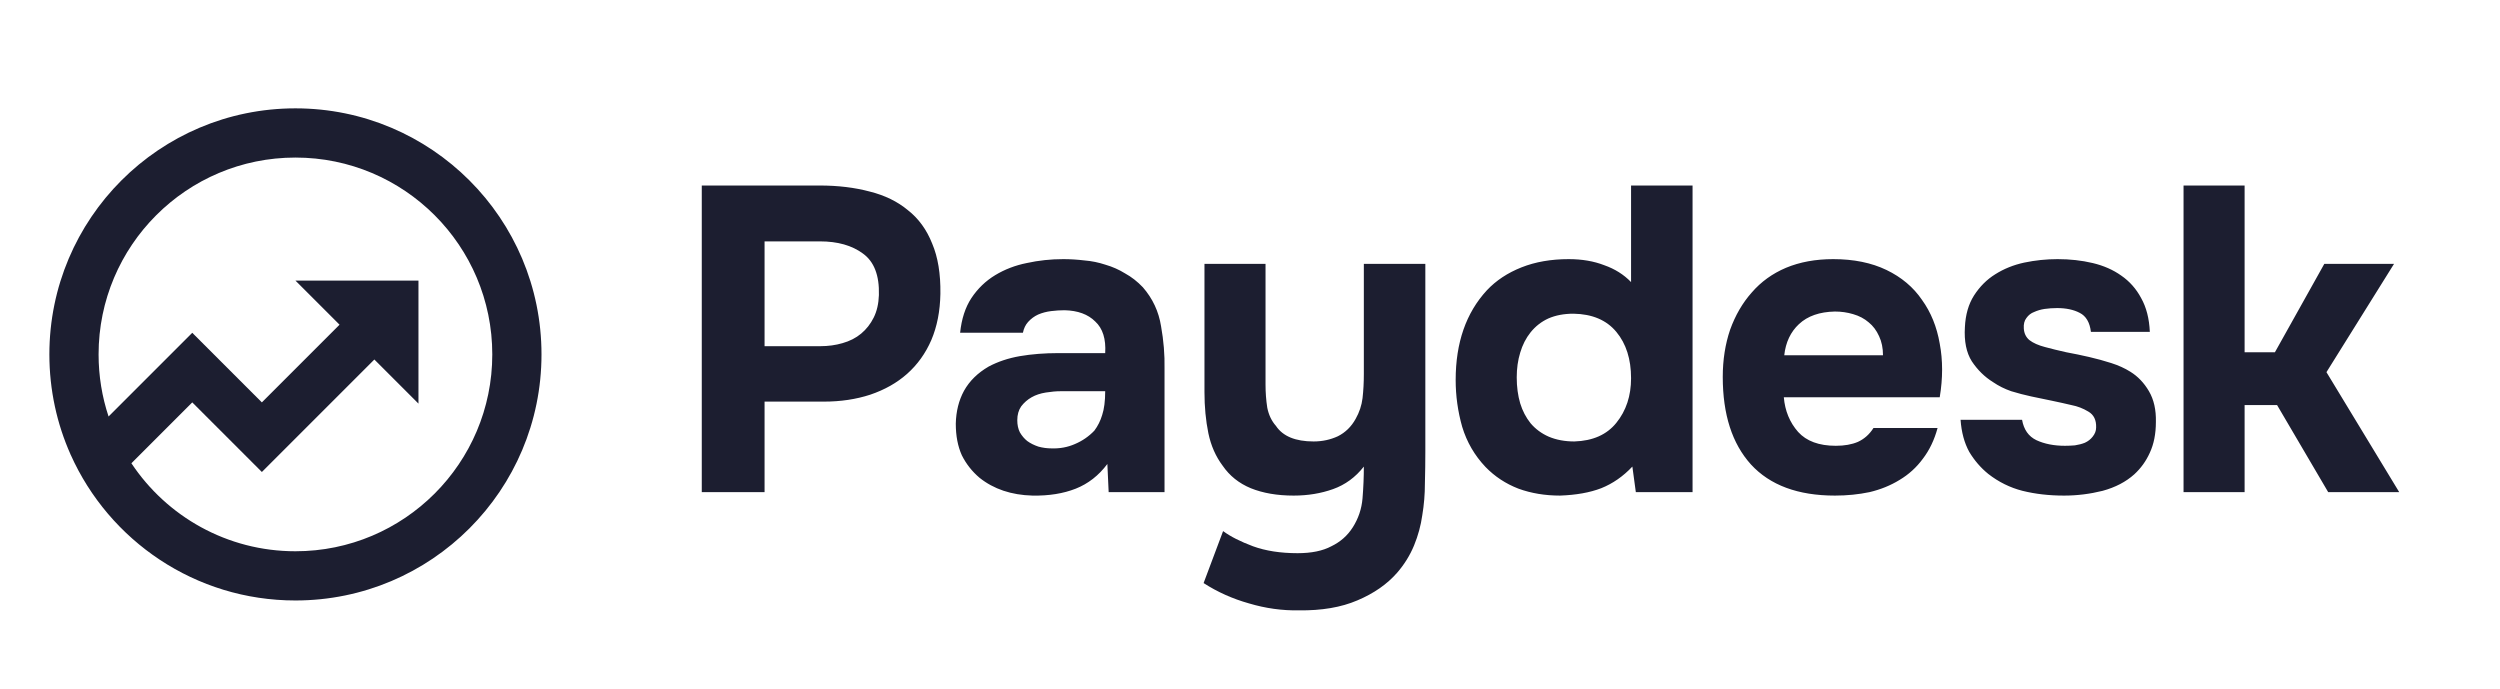 <svg width="127" height="35" viewBox="0 0 127 35" fill="none" xmlns="http://www.w3.org/2000/svg">
<path d="M41.634 9.424C42.573 9.424 43.423 9.527 44.186 9.732C44.949 9.923 45.594 10.238 46.122 10.678C46.665 11.103 47.075 11.668 47.354 12.372C47.647 13.061 47.787 13.912 47.772 14.924C47.757 15.804 47.603 16.589 47.31 17.278C47.017 17.953 46.606 18.525 46.078 18.994C45.565 19.449 44.941 19.801 44.208 20.05C43.489 20.285 42.705 20.402 41.854 20.402H38.84V25H35.65V9.424H41.634ZM41.678 17.586C42.074 17.586 42.448 17.535 42.8 17.432C43.167 17.329 43.482 17.168 43.746 16.948C44.01 16.728 44.223 16.457 44.384 16.134C44.545 15.811 44.633 15.43 44.648 14.99C44.677 13.993 44.406 13.289 43.834 12.878C43.277 12.467 42.551 12.262 41.656 12.262H38.84V17.586H41.678ZM56.254 23.57C55.814 24.157 55.278 24.575 54.648 24.824C54.017 25.073 53.284 25.191 52.448 25.176C51.377 25.147 50.482 24.846 49.764 24.274C49.382 23.951 49.082 23.57 48.862 23.13C48.656 22.675 48.554 22.14 48.554 21.524C48.568 20.893 48.708 20.336 48.972 19.852C49.25 19.353 49.668 18.943 50.226 18.62C50.695 18.371 51.223 18.195 51.81 18.092C52.411 17.989 53.064 17.938 53.768 17.938H56.144C56.188 17.219 56.019 16.684 55.638 16.332C55.271 15.965 54.75 15.775 54.076 15.76C53.856 15.76 53.628 15.775 53.394 15.804C53.159 15.833 52.939 15.892 52.734 15.98C52.543 16.068 52.374 16.193 52.228 16.354C52.096 16.501 52.008 16.684 51.964 16.904H48.774C48.847 16.2 49.038 15.613 49.346 15.144C49.668 14.66 50.072 14.271 50.556 13.978C51.04 13.685 51.575 13.479 52.162 13.362C52.763 13.23 53.379 13.164 54.01 13.164C54.362 13.164 54.721 13.186 55.088 13.23C55.454 13.259 55.814 13.333 56.166 13.45C56.518 13.553 56.848 13.699 57.156 13.89C57.478 14.066 57.779 14.301 58.058 14.594C58.556 15.166 58.864 15.826 58.982 16.574C59.114 17.307 59.172 18.026 59.158 18.73V25H56.32L56.254 23.57ZM56.144 19.874H53.878C53.658 19.874 53.408 19.896 53.13 19.94C52.851 19.984 52.609 20.065 52.404 20.182C52.198 20.299 52.022 20.453 51.876 20.644C51.744 20.835 51.678 21.069 51.678 21.348C51.678 21.583 51.722 21.788 51.81 21.964C51.912 22.14 52.037 22.287 52.184 22.404C52.345 22.521 52.536 22.617 52.756 22.69C52.976 22.749 53.196 22.778 53.416 22.778C53.841 22.793 54.237 22.719 54.604 22.558C54.985 22.397 55.315 22.169 55.594 21.876C55.77 21.641 55.902 21.377 55.99 21.084C56.092 20.776 56.144 20.373 56.144 19.874ZM68.711 26.804C69.004 26.349 69.173 25.851 69.217 25.308C69.261 24.765 69.283 24.23 69.283 23.702C68.858 24.245 68.337 24.626 67.721 24.846C67.105 25.066 66.438 25.176 65.719 25.176C64.883 25.176 64.157 25.051 63.541 24.802C62.94 24.553 62.463 24.171 62.111 23.658C61.759 23.189 61.517 22.639 61.385 22.008C61.253 21.363 61.187 20.666 61.187 19.918V13.406H64.289V19.544C64.289 19.94 64.318 20.329 64.377 20.71C64.45 21.077 64.597 21.385 64.817 21.634C65.169 22.162 65.807 22.426 66.731 22.426C67.171 22.426 67.582 22.338 67.963 22.162C68.344 21.971 68.645 21.678 68.865 21.282C69.056 20.945 69.173 20.593 69.217 20.226C69.261 19.845 69.283 19.434 69.283 18.994V13.406H72.407V22.932C72.407 23.46 72.4 24.003 72.385 24.56C72.385 25.103 72.341 25.638 72.253 26.166C72.18 26.694 72.04 27.207 71.835 27.706C71.63 28.205 71.344 28.667 70.977 29.092C70.464 29.679 69.789 30.148 68.953 30.5C68.132 30.852 67.142 31.021 65.983 31.006C65.132 31.021 64.289 30.903 63.453 30.654C62.617 30.419 61.847 30.075 61.143 29.62L62.133 26.98C62.514 27.259 63.02 27.515 63.651 27.75C64.296 27.985 65.052 28.102 65.917 28.102C66.621 28.102 67.193 27.985 67.633 27.75C68.088 27.53 68.447 27.215 68.711 26.804ZM82.924 23.702C82.455 24.201 81.927 24.567 81.34 24.802C80.768 25.022 80.071 25.147 79.25 25.176C78.487 25.176 77.783 25.059 77.138 24.824C76.493 24.575 75.935 24.208 75.466 23.724C74.909 23.137 74.513 22.455 74.278 21.678C74.058 20.901 73.948 20.109 73.948 19.302C73.948 17.41 74.476 15.892 75.532 14.748C76.001 14.249 76.588 13.861 77.292 13.582C77.996 13.303 78.795 13.164 79.69 13.164C80.365 13.164 80.966 13.267 81.494 13.472C82.037 13.663 82.491 13.949 82.858 14.33V9.424H85.982V25H83.1L82.924 23.702ZM79.976 22.426C80.915 22.397 81.626 22.081 82.11 21.48C82.609 20.864 82.858 20.109 82.858 19.214C82.858 18.246 82.609 17.461 82.11 16.86C81.611 16.259 80.885 15.951 79.932 15.936C79.448 15.936 79.023 16.017 78.656 16.178C78.304 16.339 78.003 16.574 77.754 16.882C77.519 17.175 77.343 17.52 77.226 17.916C77.109 18.297 77.05 18.715 77.05 19.17C77.05 19.654 77.109 20.094 77.226 20.49C77.343 20.871 77.519 21.209 77.754 21.502C78.003 21.795 78.311 22.023 78.678 22.184C79.059 22.345 79.492 22.426 79.976 22.426ZM93.258 22.646C93.698 22.646 94.072 22.58 94.38 22.448C94.703 22.301 94.966 22.067 95.172 21.744H98.428C98.266 22.345 98.017 22.866 97.68 23.306C97.357 23.746 96.961 24.105 96.492 24.384C96.037 24.663 95.531 24.868 94.974 25C94.416 25.117 93.83 25.176 93.214 25.176C91.337 25.176 89.914 24.648 88.946 23.592C87.993 22.536 87.516 21.055 87.516 19.148C87.516 18.283 87.641 17.483 87.89 16.75C88.154 16.017 88.52 15.386 88.99 14.858C89.459 14.315 90.038 13.897 90.728 13.604C91.432 13.311 92.231 13.164 93.126 13.164C94.167 13.164 95.069 13.347 95.832 13.714C96.594 14.081 97.196 14.587 97.636 15.232C98.091 15.863 98.391 16.603 98.538 17.454C98.699 18.305 98.699 19.214 98.538 20.182H90.618C90.677 20.871 90.918 21.458 91.344 21.942C91.769 22.411 92.407 22.646 93.258 22.646ZM95.656 18.048C95.656 17.681 95.59 17.359 95.458 17.08C95.326 16.787 95.15 16.552 94.93 16.376C94.71 16.185 94.446 16.046 94.138 15.958C93.844 15.87 93.537 15.826 93.214 15.826C92.436 15.841 91.828 16.053 91.388 16.464C90.963 16.86 90.713 17.388 90.64 18.048H95.656ZM104.503 15.65C104.283 15.65 104.07 15.665 103.865 15.694C103.674 15.723 103.498 15.775 103.337 15.848C103.176 15.907 103.044 16.009 102.941 16.156C102.838 16.288 102.794 16.464 102.809 16.684C102.824 16.933 102.919 17.131 103.095 17.278C103.286 17.425 103.55 17.542 103.887 17.63C104.21 17.718 104.569 17.806 104.965 17.894C105.361 17.967 105.75 18.048 106.131 18.136C106.512 18.224 106.886 18.327 107.253 18.444C107.62 18.561 107.942 18.708 108.221 18.884C108.602 19.119 108.918 19.449 109.167 19.874C109.416 20.299 109.534 20.82 109.519 21.436C109.519 22.037 109.416 22.558 109.211 22.998C109.02 23.423 108.756 23.79 108.419 24.098C107.994 24.479 107.458 24.758 106.813 24.934C106.168 25.095 105.515 25.176 104.855 25.176C104.092 25.176 103.388 25.095 102.743 24.934C102.112 24.773 101.533 24.487 101.005 24.076C100.624 23.768 100.301 23.394 100.037 22.954C99.788 22.499 99.641 21.957 99.597 21.326H102.721C102.809 21.825 103.051 22.169 103.447 22.36C103.858 22.551 104.342 22.646 104.899 22.646C105.06 22.646 105.229 22.639 105.405 22.624C105.596 22.595 105.764 22.551 105.911 22.492C106.072 22.419 106.204 22.316 106.307 22.184C106.424 22.037 106.483 21.883 106.483 21.722C106.498 21.341 106.366 21.069 106.087 20.908C105.823 20.747 105.537 20.637 105.229 20.578C104.921 20.505 104.591 20.431 104.239 20.358C103.887 20.285 103.535 20.211 103.183 20.138C102.846 20.065 102.508 19.977 102.171 19.874C101.834 19.757 101.526 19.603 101.247 19.412C100.822 19.148 100.462 18.796 100.169 18.356C99.891 17.916 99.773 17.337 99.817 16.618C99.847 15.987 100 15.452 100.279 15.012C100.572 14.557 100.932 14.198 101.357 13.934C101.797 13.655 102.288 13.457 102.831 13.34C103.388 13.223 103.953 13.164 104.525 13.164C105.156 13.164 105.75 13.23 106.307 13.362C106.864 13.494 107.348 13.707 107.759 14C108.184 14.293 108.522 14.675 108.771 15.144C109.035 15.613 109.182 16.185 109.211 16.86H106.219C106.16 16.376 105.97 16.053 105.647 15.892C105.339 15.731 104.958 15.65 104.503 15.65ZM114.026 20.578V25H110.924V9.424H114.026V17.894H115.566L118.074 13.406H121.616L118.184 18.906L121.88 25H118.272L115.676 20.578H114.026Z" fill="#1C1E30"/>
<path d="M5.515 21.158L9.767 16.906L13.303 20.441L17.249 16.495L15.008 14.254H21.258V20.504L19.017 18.263L13.303 23.977L9.767 20.441L6.675 23.534C8.466 26.228 11.53 28.004 15.008 28.004C20.531 28.004 25.008 23.527 25.008 18.004C25.008 12.481 20.531 8.004 15.008 8.004C9.485 8.004 5.008 12.481 5.008 18.004C5.008 19.106 5.186 20.166 5.515 21.158ZM3.593 23.105L3.58 23.093L3.585 23.088C2.893 21.535 2.508 19.814 2.508 18.004C2.508 11.1 8.104 5.504 15.008 5.504C21.911 5.504 27.508 11.1 27.508 18.004C27.508 24.907 21.911 30.504 15.008 30.504C9.921 30.504 5.545 27.466 3.593 23.105Z" fill="#1C1E30"/>
</svg>
